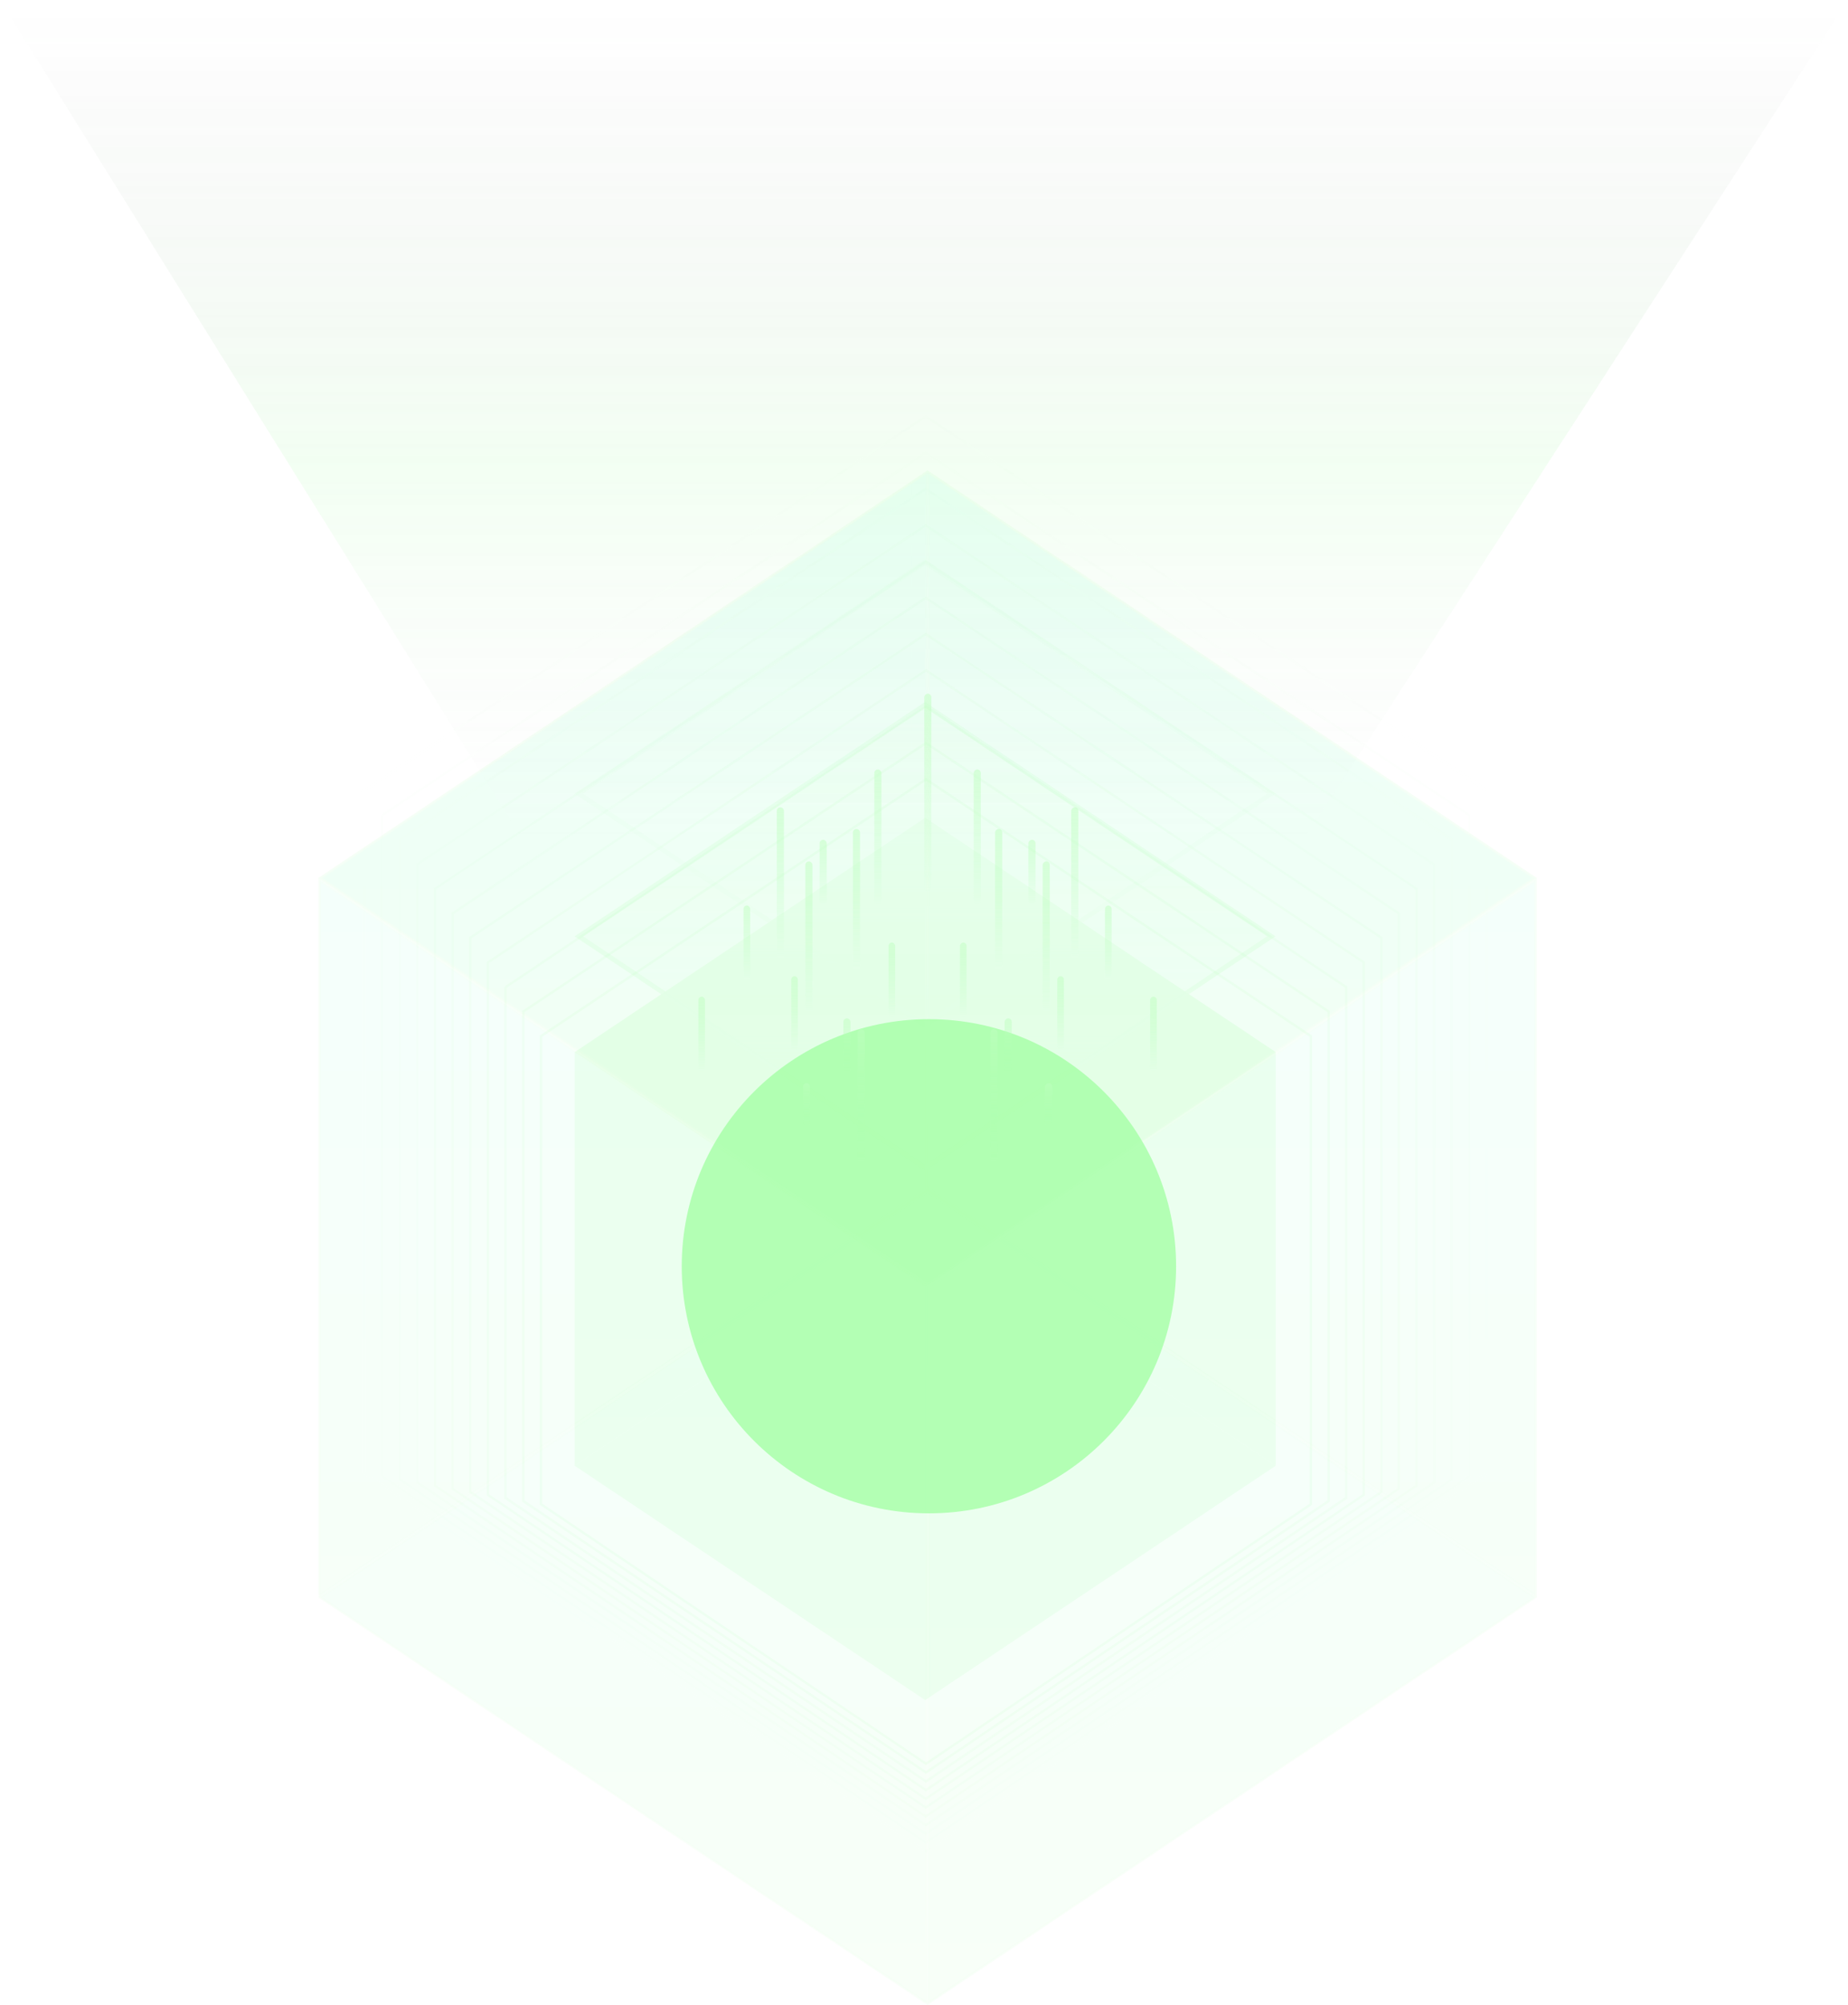 <svg viewBox="0 0 778 844" fill="none" xmlns="http://www.w3.org/2000/svg"><g opacity=".7"><g opacity=".2"><path opacity=".4" d="M.9 171.58L256.5.6l255.6 170.98-255.6 170.98L.9 171.58z" transform="matrix(-1 0 0 1 647 500.84)" fill="url(#paint0_linear)" fill-opacity=".6" stroke="#BBFFBC"/><path opacity=".4" d="M.9 171.58L256.5.6l255.6 170.98-255.6 170.98L.9 171.58z" transform="matrix(-1 0 0 1 647 198)" fill="url(#paint1_linear)" fill-opacity=".6" stroke="#BBFFBC"/><path opacity=".4" d="M256 473.48L.5 302.58V.93L256 171.84v301.64z" transform="matrix(-1 0 0 1 390.5 198)" fill="url(#paint2_linear)" fill-opacity=".6" stroke="#BBFFBC"/><path opacity=".4" d="M.5 171.85L256 .94v301.63L.5 473.48V171.85z" transform="matrix(-1 0 0 1 647 198)" fill="url(#paint3_linear)" fill-opacity=".6" stroke="#BBFFBC"/><path opacity=".7" d="M512.1 171.58L256.5 342.56.9 171.58 256.5.6l255.6 170.98z" transform="matrix(-1 0 0 1 647 198)" fill="url(#paint4_linear)" fill-opacity=".6" stroke="#BBFFBC"/><path opacity=".4" d="M.5 171.85L256 .94v301.63L.5 473.48V171.85z" transform="matrix(-1 0 0 1 390.5 369.58)" fill="url(#paint5_linear)" fill-opacity=".6" stroke="#BBFFBC"/><path opacity=".4" d="M256 473.48L.5 302.58V.93L256 171.84v301.64z" transform="matrix(-1 0 0 1 647 369.58)" fill="url(#paint6_linear)" fill-opacity=".6" stroke="#BBFFBC"/></g><g opacity=".2"><path opacity=".4" d="M295.12 98.63L147.56 0 0 98.63l147.56 98.63 147.56-98.63z" transform="matrix(-1 0 0 1 537.06 518.35)" fill="url(#paint7_linear)"/><path opacity=".4" d="M295.12 98.63L147.56 0 0 98.63l147.56 98.63 147.56-98.63z" transform="matrix(-1 0 0 1 537.06 344.26)" fill="url(#paint8_linear)"/><path opacity=".4" d="M0 0v174.09l147.56 98.63V98.63L0 0z" transform="matrix(-1 0 0 1 389.5 344.26)" fill="url(#paint9_linear)"/><path opacity=".4" d="M147.56 0v174.09L0 272.72V98.63L147.56 0z" transform="matrix(-1 0 0 1 537.06 344.26)" fill="url(#paint10_linear)"/><path opacity=".7" d="M0 98.63l147.56 98.63 147.56-98.63L147.56 0 0 98.63z" transform="matrix(-1 0 0 1 537.06 344.26)" fill="url(#paint11_linear)"/><path opacity=".7" d="M293.32 98.63l-145.76 97.43L1.8 98.63 147.56 1.2l145.76 97.43z" transform="matrix(-1 0 0 1 537 295.5)" fill="url(#paint12_linear)" stroke="#80FF81" stroke-width="2"/><g opacity=".7"><path d="M0 98.63l147.56 98.63 147.56-98.63L147.56 0 0 98.63z" fill="url(#paint13_linear)" fill-opacity=".1" transform="matrix(-1 0 0 1 537 235.44)"/><path d="M243.68 334.07l145.76 97.43 145.76-97.43-145.76-97.43-145.76 97.43z" stroke="#80FF81" stroke-opacity=".3" stroke-width="2"/></g><path opacity=".4" d="M147.56 0v174.09L0 272.72V98.63L147.56 0z" transform="matrix(-1 0 0 1 389.5 442.9)" fill="url(#paint14_linear)"/><path opacity=".4" d="M0 0v174.09l147.56 98.63V98.63L0 0z" transform="matrix(-1 0 0 1 537.06 442.9)" fill="url(#paint15_linear)"/></g><g filter="url(#filter0_f)"><ellipse cx="104.06" cy="104.01" rx="104.06" ry="104.01" transform="matrix(-1 0 0 1 495.13 429)" fill="#80FF81" fill-opacity=".82"/></g><path d="M389.83 328.03L227.75 436.15v197.02l162.08 109.25L551.9 633.17V436.15L389.83 328.03z" stroke="#80FF81" stroke-opacity=".1" stroke-miterlimit="10"/><path opacity=".91" d="M220.33 425.78v206.07l169.5 114.23 169.5-114.23V425.78l-169.5-113-169.5 113z" stroke="#80FF81" stroke-opacity=".1" stroke-miterlimit="10"/><path opacity=".82" d="M212.8 415.5v215.03l177.03 119.31 176.92-119.31V415.51L389.83 297.4 212.8 415.52z" stroke="#80FF81" stroke-opacity=".1" stroke-miterlimit="10"/><path opacity=".73" d="M205.38 405.13v224.08l184.44 124.3 184.35-124.3V405.13L389.83 282.16 205.38 405.13z" stroke="#80FF81" stroke-opacity=".1" stroke-miterlimit="10"/><path opacity=".64" d="M197.96 394.76v233.23l191.76 129.18L581.6 627.98V394.76L389.72 266.9 197.96 394.76z" stroke="#80FF81" stroke-opacity=".1" stroke-miterlimit="10"/><path opacity=".55" d="M190.53 384.48v242.19l199.2 134.16L588.9 626.66V384.48L389.72 251.64 190.53 384.48z" stroke="#80FF81" stroke-opacity=".1" stroke-miterlimit="10"/><path opacity=".45" d="M183.11 374.1v251.24L389.72 764.6l206.62-139.25V374.11L389.72 236.39 183.12 374.1z" stroke="#80FF81" stroke-opacity=".1" stroke-miterlimit="10"/><path opacity=".36" d="M175.69 363.84v260.18l214.03 144.23 214.04-144.23V363.84l-214.04-142.7-214.03 142.7z" stroke="#80FF81" stroke-opacity=".1" stroke-miterlimit="10"/><path opacity=".27" d="M168.27 353.46V622.7L389.72 771.9 611.19 622.7V353.46L389.73 205.77 168.27 353.46z" stroke="#80FF81" stroke-opacity=".1" stroke-miterlimit="10"/><path opacity=".18" d="M160.85 343.19v278.19l228.87 154.2 228.88-154.2v-278.2L389.72 190.52 160.85 343.2z" stroke="#80FF81" stroke-opacity=".1" stroke-miterlimit="10"/><path opacity=".09" d="M153.42 332.81v287.24l236.3 159.29 236.3-159.29V332.81l-236.3-157.55-236.3 157.55z" stroke="#80FF81" stroke-opacity=".1" stroke-miterlimit="10"/><path d="M244 392L0 0h384v488l-140-96z" fill="url(#paint16_linear)"/><path d="M254 392L0 0h394v488l-140-96z" transform="matrix(-1 0 0 1 778 0)" fill="url(#paint17_linear)"/><rect width="3" height="63.77" rx="1.5" transform="translate(327.03 339.83)" fill="url(#paint18_linear)" fill-opacity=".5"/><rect width="2.8" height="31.41" rx="1.4" transform="translate(313.02 381.2)" fill="url(#paint19_linear)" fill-opacity=".5"/><rect width="3" height="63.77" rx="1.5" transform="translate(339.05 362.6)" fill="url(#paint20_linear)" fill-opacity=".5"/><rect width="3" height="56.94" rx="1.5" transform="translate(368.08 323.88)" fill="url(#paint21_linear)" fill-opacity=".5"/><rect width="3" height="22.77" rx="1.5" transform="translate(355.06 428.65)" fill="url(#paint22_linear)" fill-opacity=".5"/><rect width="3" height="55.8" rx="1.5" transform="translate(361.07 433.2)" fill="url(#paint23_linear)" fill-opacity=".5"/><rect width="3" height="27.33" rx="1.5" transform="translate(345.05 353.5)" fill="url(#paint24_linear)" fill-opacity=".5"/><rect width="2.8" height="31.41" rx="1.4" transform="translate(333.1 410.9)" fill="url(#paint25_linear)" fill-opacity=".5"/><rect width="3" height="59.21" rx="1.5" transform="translate(359.07 348.94)" fill="url(#paint26_linear)" fill-opacity=".5"/><rect width="3" height="18.22" rx="1.5" transform="translate(338.05 455.98)" fill="url(#paint27_linear)" fill-opacity=".5"/><rect width="2.8" height="31.41" rx="1.4" transform="translate(374.08 396.76)" fill="url(#paint28_linear)" fill-opacity=".5"/><rect width="2.8" height="31.41" rx="1.4" transform="translate(294 419.54)" fill="url(#paint29_linear)" fill-opacity=".5"/><rect width="3" height="63.77" rx="1.5" transform="matrix(-1 0 0 1 453.97 339.83)" fill="url(#paint30_linear)" fill-opacity=".5"/><rect width="2.8" height="31.41" rx="1.4" transform="matrix(-1 0 0 1 467.98 381.2)" fill="url(#paint31_linear)" fill-opacity=".5"/><rect width="3" height="63.77" rx="1.5" transform="matrix(-1 0 0 1 441.95 362.6)" fill="url(#paint32_linear)" fill-opacity=".5"/><rect width="3" height="56.94" rx="1.5" transform="matrix(-1 0 0 1 412.92 323.88)" fill="url(#paint33_linear)" fill-opacity=".5"/><rect width="3" height="83.13" rx="1.5" transform="matrix(-1 0 0 1 392.1 292)" fill="url(#paint34_linear)" fill-opacity=".5"/><rect width="3" height="22.77" rx="1.5" transform="matrix(-1 0 0 1 425.94 428.65)" fill="url(#paint35_linear)" fill-opacity=".5"/><rect width="3" height="55.8" rx="1.5" transform="matrix(-1 0 0 1 419.93 433.2)" fill="url(#paint36_linear)" fill-opacity=".5"/><rect width="3" height="27.33" rx="1.5" transform="matrix(-1 0 0 1 435.95 353.5)" fill="url(#paint37_linear)" fill-opacity=".5"/><rect width="2.8" height="31.41" rx="1.4" transform="matrix(-1 0 0 1 447.9 410.9)" fill="url(#paint38_linear)" fill-opacity=".5"/><rect width="3" height="59.21" rx="1.5" transform="matrix(-1 0 0 1 421.93 348.94)" fill="url(#paint39_linear)" fill-opacity=".5"/><rect width="3" height="18.22" rx="1.5" transform="matrix(-1 0 0 1 442.95 455.98)" fill="url(#paint40_linear)" fill-opacity=".5"/><rect width="2.8" height="31.41" rx="1.4" transform="matrix(-1 0 0 1 406.92 396.76)" fill="url(#paint41_linear)" fill-opacity=".5"/><rect width="2.8" height="31.41" rx="1.4" transform="matrix(-1 0 0 1 487 419.54)" fill="url(#paint42_linear)" fill-opacity=".5"/></g><defs><filter id="filter0_f" x="233" y="375" width="316.13" height="316.02" filterUnits="userSpaceOnUse" color-interpolation-filters="sRGB"><feFlood flood-opacity="0" result="BackgroundImageFix"/><feBlend in="SourceGraphic" in2="BackgroundImageFix" result="shape"/><feGaussianBlur stdDeviation="27" result="effect1_foregroundBlur"/></filter><linearGradient id="paint0_linear" x2="1" gradientUnits="userSpaceOnUse" gradientTransform="scale(945.488 343.109) rotate(-90 .39 .61)"><stop stop-color="#80FF81"/><stop offset="1" stop-color="#3FFFC0"/></linearGradient><linearGradient id="paint1_linear" x2="1" gradientUnits="userSpaceOnUse" gradientTransform="scale(945.488 343.109) rotate(-90 .39 .61)"><stop stop-color="#80FF81"/><stop offset="1" stop-color="#3FFFC0"/></linearGradient><linearGradient id="paint2_linear" x2="1" gradientUnits="userSpaceOnUse" gradientTransform="scale(472.744 474.348) rotate(-90 .39 .61)"><stop stop-color="#80FF81"/><stop offset="1" stop-color="#3FFFC0"/></linearGradient><linearGradient id="paint3_linear" x2="1" gradientUnits="userSpaceOnUse" gradientTransform="scale(472.744 474.348) rotate(-90 .39 .61)"><stop stop-color="#80FF81"/><stop offset="1" stop-color="#3FFFC0"/></linearGradient><linearGradient id="paint4_linear" x2="1" gradientUnits="userSpaceOnUse" gradientTransform="scale(945.488 343.109) rotate(-90 .39 .61)"><stop stop-color="#80FF81"/><stop offset="1" stop-color="#3FFFC0"/></linearGradient><linearGradient id="paint5_linear" x2="1" gradientUnits="userSpaceOnUse" gradientTransform="scale(472.744 474.348) rotate(-90 .39 .61)"><stop stop-color="#80FF81"/><stop offset="1" stop-color="#3FFFC0"/></linearGradient><linearGradient id="paint6_linear" x2="1" gradientUnits="userSpaceOnUse" gradientTransform="scale(472.744 474.348) rotate(-90 .39 .61)"><stop stop-color="#80FF81"/><stop offset="1" stop-color="#3FFFC0"/></linearGradient><linearGradient id="paint7_linear" x2="1" gradientUnits="userSpaceOnUse" gradientTransform="matrix(295.117 0 0 107.014 0 45.1)"><stop stop-opacity="0"/><stop offset="0" stop-color="#80FF81"/><stop offset="1" stop-color="#80FF81"/></linearGradient><linearGradient id="paint8_linear" x2="1" gradientUnits="userSpaceOnUse" gradientTransform="matrix(295.117 0 0 107.014 0 45.1)"><stop stop-opacity="0"/><stop offset="0" stop-color="#80FF81"/><stop offset="1" stop-color="#80FF81"/></linearGradient><linearGradient id="paint9_linear" x2="1" gradientUnits="userSpaceOnUse" gradientTransform="matrix(147.559 0 0 147.947 0 62.36)"><stop stop-opacity="0"/><stop offset="0" stop-color="#80FF81"/><stop offset="1" stop-color="#80FF81"/></linearGradient><linearGradient id="paint10_linear" x2="1" gradientUnits="userSpaceOnUse" gradientTransform="matrix(147.559 0 0 147.947 0 62.36)"><stop stop-opacity="0"/><stop offset="0" stop-color="#80FF81"/><stop offset="1" stop-color="#80FF81"/></linearGradient><linearGradient id="paint11_linear" x2="1" gradientUnits="userSpaceOnUse" gradientTransform="matrix(295.117 0 0 107.014 0 45.1)"><stop stop-opacity="0"/><stop offset="0" stop-color="#80FF81"/><stop offset="1" stop-color="#80FF81"/></linearGradient><linearGradient id="paint12_linear" x2="1" gradientUnits="userSpaceOnUse" gradientTransform="matrix(0 172.383 -62.556 0 179.2 0)"><stop stop-opacity="0"/><stop offset="0" stop-color="#D6FFD6"/><stop offset="1" stop-color="#80FF81" stop-opacity="0"/></linearGradient><linearGradient id="paint13_linear" x2="1" gradientUnits="userSpaceOnUse" gradientTransform="matrix(0 172.383 -62.556 0 179.2 0)"><stop stop-opacity="0"/><stop offset="0" stop-color="#D6FFD6"/><stop offset="1" stop-color="#80FF81" stop-opacity="0"/></linearGradient><linearGradient id="paint14_linear" x2="1" gradientUnits="userSpaceOnUse" gradientTransform="matrix(147.559 0 0 147.947 0 62.36)"><stop stop-opacity="0"/><stop offset="0" stop-color="#80FF81"/><stop offset="1" stop-color="#80FF81"/></linearGradient><linearGradient id="paint15_linear" x2="1" gradientUnits="userSpaceOnUse" gradientTransform="matrix(147.559 0 0 147.947 0 62.36)"><stop stop-opacity="0"/><stop offset="0" stop-color="#80FF81"/><stop offset="1" stop-color="#80FF81"/></linearGradient><linearGradient id="paint16_linear" x2="1" gradientUnits="userSpaceOnUse" gradientTransform="matrix(0 354 -276 0 384 0)"><stop offset=".01" stop-color="#333" stop-opacity="0"/><stop offset=".56" stop-color="#80FF81" stop-opacity=".14"/><stop offset="1" stop-color="#C4C4C4" stop-opacity="0"/></linearGradient><linearGradient id="paint17_linear" x2="1" gradientUnits="userSpaceOnUse" gradientTransform="matrix(0 354 -276 0 394 0)"><stop offset=".01" stop-color="#333" stop-opacity="0"/><stop offset=".56" stop-color="#80FF81" stop-opacity=".14"/><stop offset="1" stop-color="#C4C4C4" stop-opacity="0"/></linearGradient><linearGradient id="paint18_linear" x2="1" gradientUnits="userSpaceOnUse" gradientTransform="matrix(0 63.769 -3.003 0 3 0)"><stop stop-color="#A4FFA4"/><stop offset="1" stop-color="#80FF81" stop-opacity="0"/></linearGradient><linearGradient id="paint19_linear" x2="1" gradientUnits="userSpaceOnUse" gradientTransform="matrix(0 31.408 -2.803 0 2.8 0)"><stop stop-color="#A4FFA4"/><stop offset="1" stop-color="#80FF81" stop-opacity="0"/></linearGradient><linearGradient id="paint20_linear" x2="1" gradientUnits="userSpaceOnUse" gradientTransform="matrix(0 63.769 -3.003 0 3 0)"><stop stop-color="#A4FFA4"/><stop offset="1" stop-color="#80FF81" stop-opacity="0"/></linearGradient><linearGradient id="paint21_linear" x2="1" gradientUnits="userSpaceOnUse" gradientTransform="matrix(0 56.936 -3.003 0 3 0)"><stop stop-color="#A4FFA4"/><stop offset="1" stop-color="#80FF81" stop-opacity="0"/></linearGradient><linearGradient id="paint22_linear" x2="1" gradientUnits="userSpaceOnUse" gradientTransform="matrix(0 22.775 -3.003 0 3 0)"><stop stop-color="#A4FFA4"/><stop offset="1" stop-color="#80FF81" stop-opacity="0"/></linearGradient><linearGradient id="paint23_linear" x2="1" gradientUnits="userSpaceOnUse" gradientTransform="matrix(0 55.798 -3.003 0 3 0)"><stop stop-color="#A4FFA4"/><stop offset="1" stop-color="#80FF81" stop-opacity="0"/></linearGradient><linearGradient id="paint24_linear" x2="1" gradientUnits="userSpaceOnUse" gradientTransform="matrix(0 27.329 -3.003 0 3 0)"><stop stop-color="#A4FFA4"/><stop offset="1" stop-color="#80FF81" stop-opacity="0"/></linearGradient><linearGradient id="paint25_linear" x2="1" gradientUnits="userSpaceOnUse" gradientTransform="matrix(0 31.408 -2.803 0 2.8 0)"><stop stop-color="#A4FFA4"/><stop offset="1" stop-color="#80FF81" stop-opacity="0"/></linearGradient><linearGradient id="paint26_linear" x2="1" gradientUnits="userSpaceOnUse" gradientTransform="matrix(0 59.214 -3.003 0 3 0)"><stop stop-color="#A4FFA4"/><stop offset="1" stop-color="#80FF81" stop-opacity="0"/></linearGradient><linearGradient id="paint27_linear" x2="1" gradientUnits="userSpaceOnUse" gradientTransform="matrix(0 18.22 -3.003 0 3 0)"><stop stop-color="#A4FFA4"/><stop offset="1" stop-color="#80FF81" stop-opacity="0"/></linearGradient><linearGradient id="paint28_linear" x2="1" gradientUnits="userSpaceOnUse" gradientTransform="matrix(0 31.408 -2.803 0 2.8 0)"><stop stop-color="#A4FFA4"/><stop offset="1" stop-color="#80FF81" stop-opacity="0"/></linearGradient><linearGradient id="paint29_linear" x2="1" gradientUnits="userSpaceOnUse" gradientTransform="matrix(0 31.408 -2.803 0 2.8 0)"><stop stop-color="#A4FFA4"/><stop offset="1" stop-color="#80FF81" stop-opacity="0"/></linearGradient><linearGradient id="paint30_linear" x2="1" gradientUnits="userSpaceOnUse" gradientTransform="matrix(0 63.769 -3.003 0 3 0)"><stop stop-color="#A4FFA4"/><stop offset="1" stop-color="#80FF81" stop-opacity="0"/></linearGradient><linearGradient id="paint31_linear" x2="1" gradientUnits="userSpaceOnUse" gradientTransform="matrix(0 31.408 -2.803 0 2.8 0)"><stop stop-color="#A4FFA4"/><stop offset="1" stop-color="#80FF81" stop-opacity="0"/></linearGradient><linearGradient id="paint32_linear" x2="1" gradientUnits="userSpaceOnUse" gradientTransform="matrix(0 63.769 -3.003 0 3 0)"><stop stop-color="#A4FFA4"/><stop offset="1" stop-color="#80FF81" stop-opacity="0"/></linearGradient><linearGradient id="paint33_linear" x2="1" gradientUnits="userSpaceOnUse" gradientTransform="matrix(0 56.936 -3.003 0 3 0)"><stop stop-color="#A4FFA4"/><stop offset="1" stop-color="#80FF81" stop-opacity="0"/></linearGradient><linearGradient id="paint34_linear" x2="1" gradientUnits="userSpaceOnUse" gradientTransform="matrix(0 83.127 -3.003 0 3 0)"><stop stop-color="#A4FFA4"/><stop offset="1" stop-color="#80FF81" stop-opacity="0"/></linearGradient><linearGradient id="paint35_linear" x2="1" gradientUnits="userSpaceOnUse" gradientTransform="matrix(0 22.775 -3.003 0 3 0)"><stop stop-color="#A4FFA4"/><stop offset="1" stop-color="#80FF81" stop-opacity="0"/></linearGradient><linearGradient id="paint36_linear" x2="1" gradientUnits="userSpaceOnUse" gradientTransform="matrix(0 55.798 -3.003 0 3 0)"><stop stop-color="#A4FFA4"/><stop offset="1" stop-color="#80FF81" stop-opacity="0"/></linearGradient><linearGradient id="paint37_linear" x2="1" gradientUnits="userSpaceOnUse" gradientTransform="matrix(0 27.329 -3.003 0 3 0)"><stop stop-color="#A4FFA4"/><stop offset="1" stop-color="#80FF81" stop-opacity="0"/></linearGradient><linearGradient id="paint38_linear" x2="1" gradientUnits="userSpaceOnUse" gradientTransform="matrix(0 31.408 -2.803 0 2.8 0)"><stop stop-color="#A4FFA4"/><stop offset="1" stop-color="#80FF81" stop-opacity="0"/></linearGradient><linearGradient id="paint39_linear" x2="1" gradientUnits="userSpaceOnUse" gradientTransform="matrix(0 59.214 -3.003 0 3 0)"><stop stop-color="#A4FFA4"/><stop offset="1" stop-color="#80FF81" stop-opacity="0"/></linearGradient><linearGradient id="paint40_linear" x2="1" gradientUnits="userSpaceOnUse" gradientTransform="matrix(0 18.22 -3.003 0 3 0)"><stop stop-color="#A4FFA4"/><stop offset="1" stop-color="#80FF81" stop-opacity="0"/></linearGradient><linearGradient id="paint41_linear" x2="1" gradientUnits="userSpaceOnUse" gradientTransform="matrix(0 31.408 -2.803 0 2.8 0)"><stop stop-color="#A4FFA4"/><stop offset="1" stop-color="#80FF81" stop-opacity="0"/></linearGradient><linearGradient id="paint42_linear" x2="1" gradientUnits="userSpaceOnUse" gradientTransform="matrix(0 31.408 -2.803 0 2.8 0)"><stop stop-color="#A4FFA4"/><stop offset="1" stop-color="#80FF81" stop-opacity="0"/></linearGradient></defs></svg>